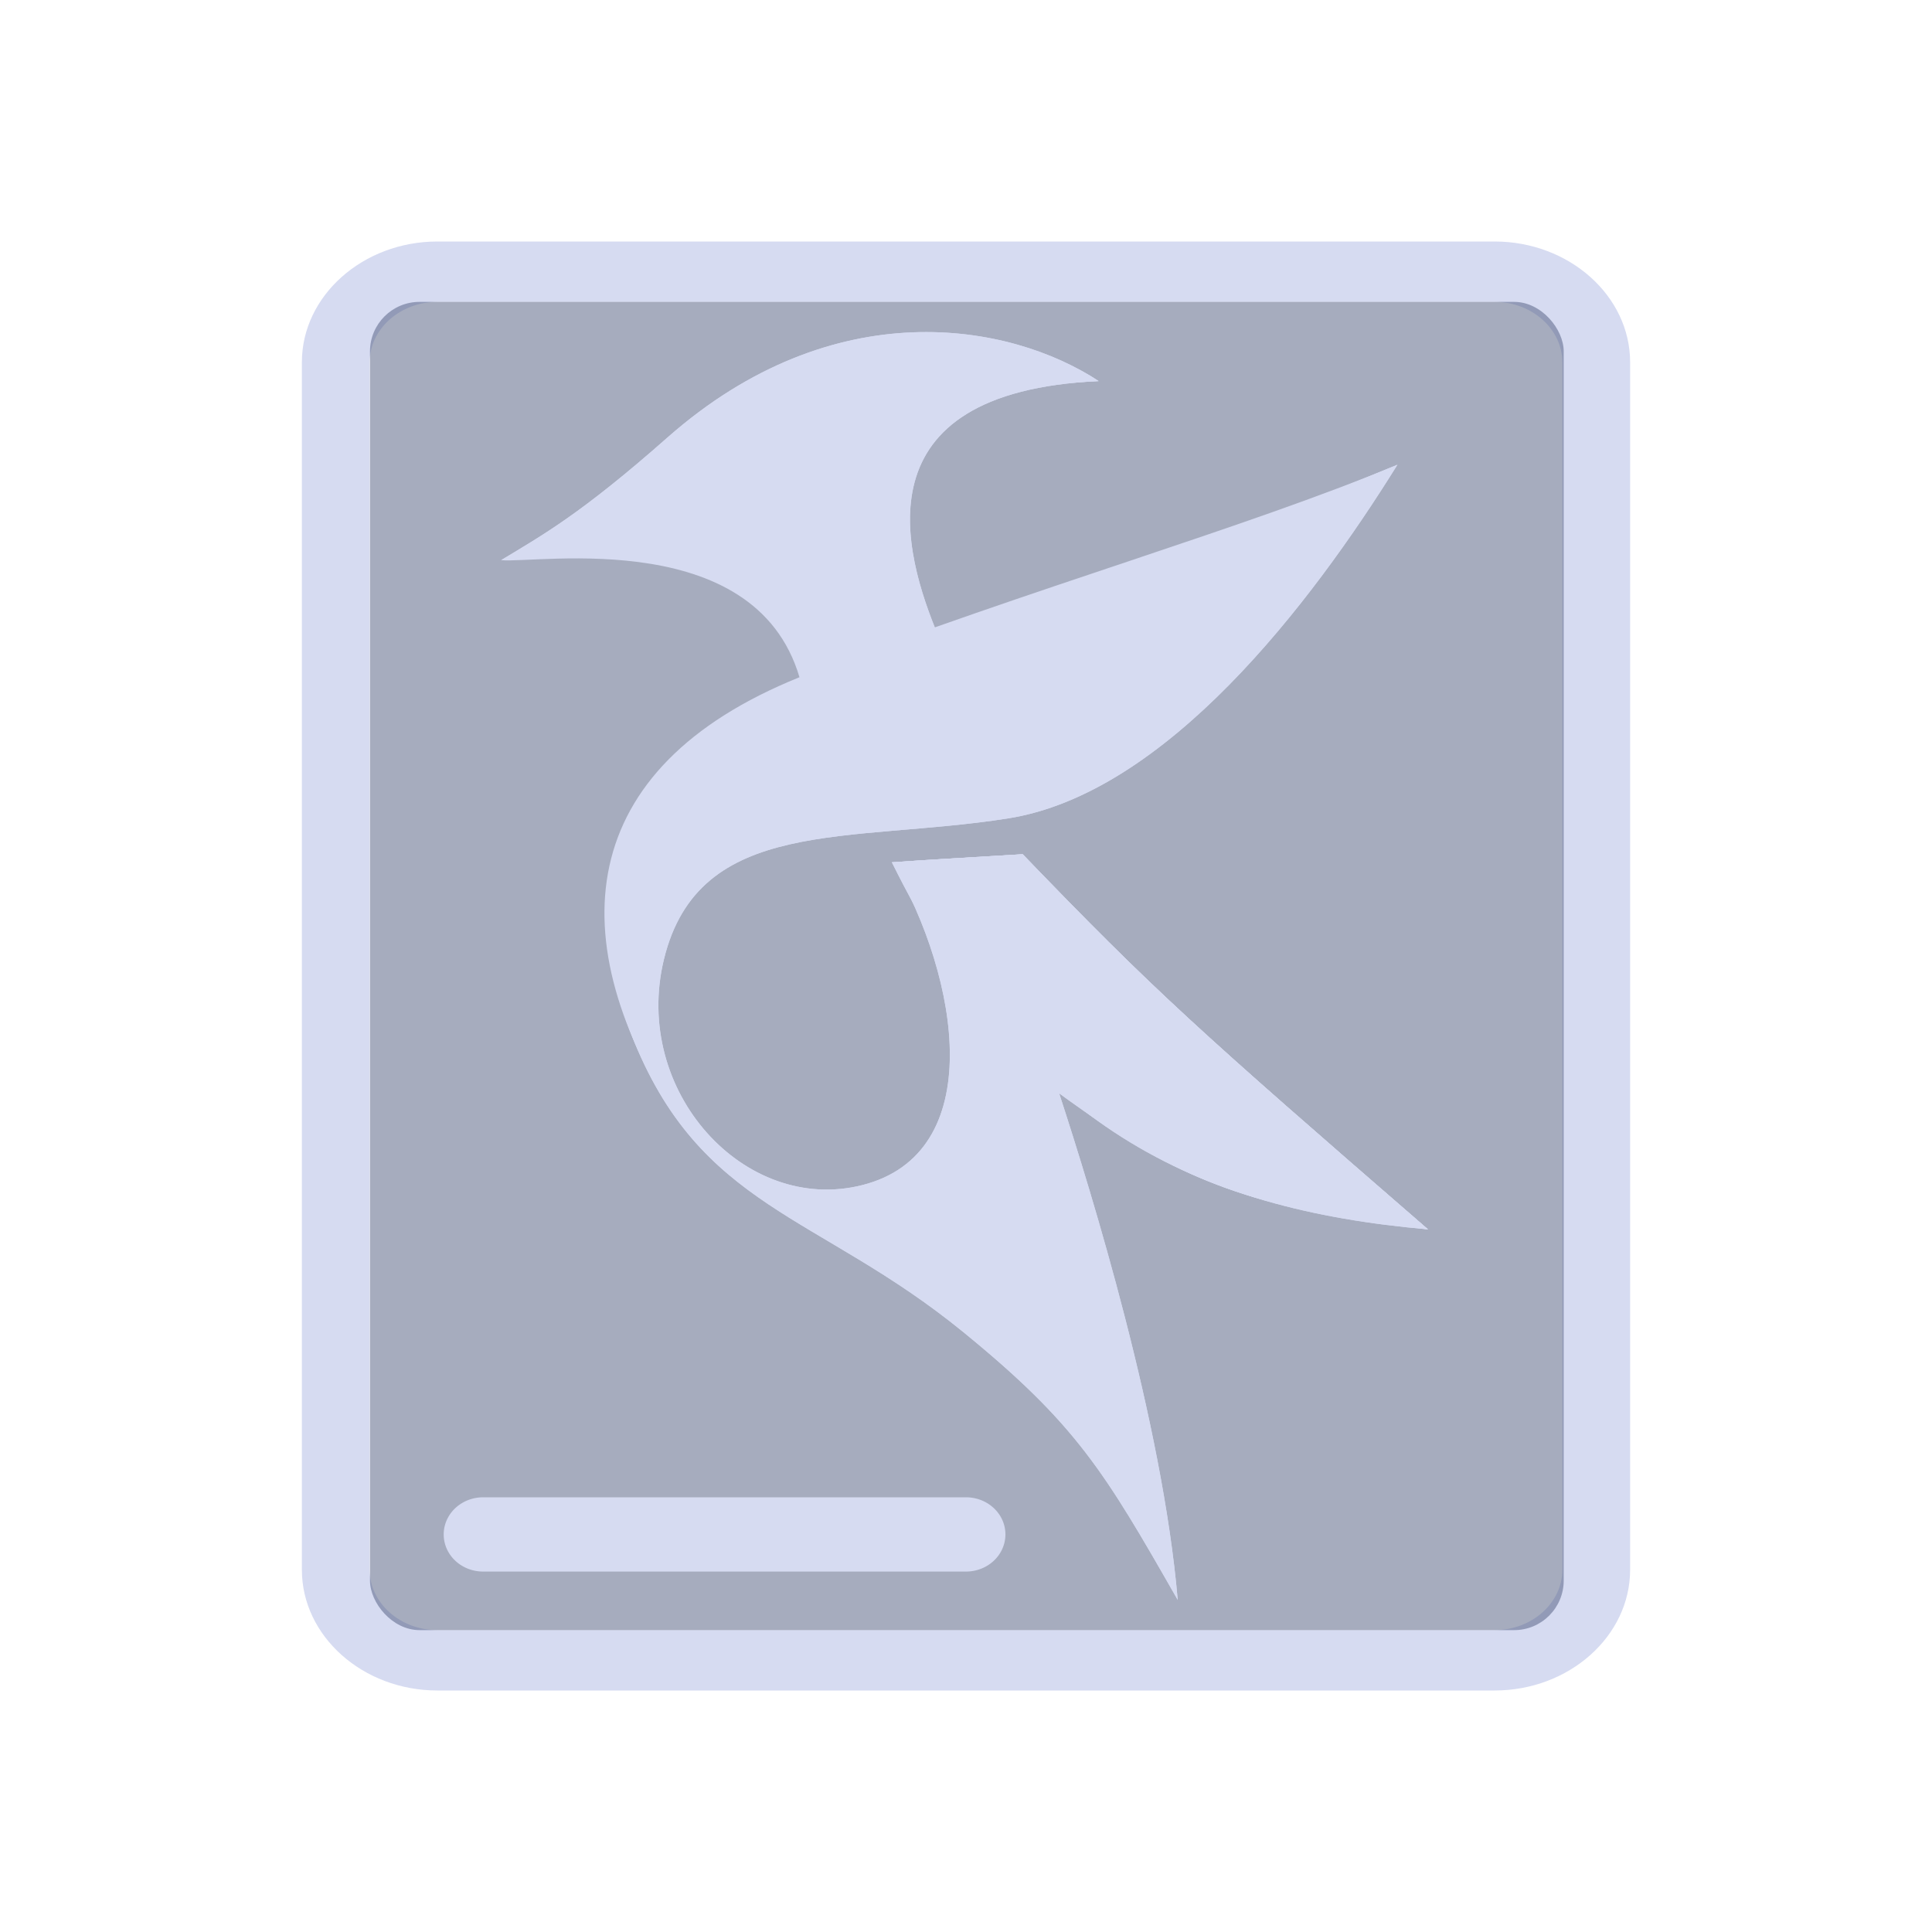 <?xml version="1.0" encoding="UTF-8" standalone="no"?>
<svg
   width="32"
   height="32"
   version="1"
   id="svg12"
   sodipodi:docname="kate.svg"
   inkscape:version="1.1.1 (3bf5ae0d25, 2021-09-20)"
   xmlns:inkscape="http://www.inkscape.org/namespaces/inkscape"
   xmlns:sodipodi="http://sodipodi.sourceforge.net/DTD/sodipodi-0.dtd"
   xmlns="http://www.w3.org/2000/svg"
   xmlns:svg="http://www.w3.org/2000/svg"
   xmlns:rdf="http://www.w3.org/1999/02/22-rdf-syntax-ns#"
   xmlns:cc="http://creativecommons.org/ns#"
   xmlns:dc="http://purl.org/dc/elements/1.1/">
  <g
     id="22-22-kate"
     transform="translate(32,10)">
    <rect
       style="opacity:0.001;fill:#a8aeca;fill-opacity:1"
       width="22"
       height="22"
       x="0"
       y="0"
       id="rect2" />
    <path
       d="M 16.82,3 H 5.147 C 4.323,3 3.65,3.6 3.65,4.333 V 17.667 C 3.65,18.4 4.323,19 5.147,19 h 11.673 c 0.823,0 1.497,-0.6 1.497,-1.333 V 4.333 C 18.317,3.6 17.643,3 16.82,3 Z m 0.748,14.667 c 0,0.367 -0.337,0.667 -0.748,0.667 H 5.147 c -0.412,0 -0.748,-0.3 -0.748,-0.667 V 4.333 c 0,-0.367 0.337,-0.667 0.748,-0.667 h 11.673 c 0.412,0 0.748,0.3 0.748,0.667 z"
       id="path2-3-3"
       style="fill:#d6dbf1;fill-opacity:1;stroke-width:0.353" />
    <rect
       style="fill:#4e5a7e;fill-opacity:0.502;stroke:none;stroke-width:0.348"
       id="center-3-35-6"
       width="13.181"
       height="14.667"
       x="4.402"
       y="3.667"
       ry="0.547" />
    <path
       style="fill:#d6dbf1;fill-opacity:1;stroke:none;stroke-width:0.04;stroke-linecap:butt;stroke-linejoin:miter;stroke-miterlimit:4;stroke-dasharray:none;stroke-opacity:1"
       d="M 9.167,7.895 C 8.731,6.129 6.263,6.557 5.85,6.519 6.313,6.239 6.732,6.008 7.686,5.166 9.525,3.543 11.472,3.897 12.447,4.541 9.782,4.665 10.289,6.434 10.682,7.366 10.183,7.543 9.395,7.809 9.167,7.895 Z"
       id="path905-3-36-7"
       inkscape:connector-curvature="0" />
    <path
       sodipodi:nodetypes="cssscccccsssc"
       inkscape:connector-curvature="0"
       id="path907-6-7-5"
       d="m 15.747,5.464 c -0.96,1.545 -2.556,3.631 -4.302,3.906 -1.747,0.275 -3.412,-0.03 -3.797,1.555 -0.355,1.459 0.894,2.822 2.19,2.493 1.384,-0.351 1.085,-2.262 0.328,-3.564 0.575,-0.04 0.468,-0.03 1.443,-0.09 1.454,1.51 1.935,1.94 4.475,4.142 -1.957,-0.25 -2.669,-0.479 -4.073,-1.502 0.364,1.112 1.141,3.636 1.309,5.594 C 12.51,16.583 12.203,16.062 10.949,15.04 9.342,13.73 8.04,13.686 7.287,11.756 6.535,9.831 7.53,8.444 9.31,7.843 c 2.544,-0.858 4.737,-1.672 6.437,-2.379 z"
       style="fill:#d6dbf1;fill-opacity:1;stroke:none;stroke-width:0.04;stroke-linecap:butt;stroke-linejoin:miter;stroke-miterlimit:4;stroke-dasharray:none;stroke-opacity:1" />
    <path
       sodipodi:nodetypes="cccc"
       inkscape:connector-curvature="0"
       id="path909-7-5-3"
       d="m 10.165,9.856 c 0.575,-0.04 0.468,-0.03 1.443,-0.09 1.454,1.51 1.935,1.94 4.475,4.142 -2.553,-0.222 -4.484,-1.14 -5.918,-4.053 z"
       style="fill:#d6dbf1;fill-opacity:1;stroke:none;stroke-width:0.04;stroke-linecap:butt;stroke-linejoin:miter;stroke-miterlimit:4;stroke-dasharray:none;stroke-opacity:1" />
    <path
       style="fill:#d6dbf1;fill-opacity:1;stroke:none;stroke-width:0.04;stroke-linecap:butt;stroke-linejoin:miter;stroke-miterlimit:4;stroke-dasharray:none;stroke-opacity:1"
       d="m 15.747,5.464 c -0.96,1.545 -2.556,3.631 -4.302,3.906 -1.747,0.275 -3.412,-0.03 -3.797,1.555 -0.355,1.459 0.894,2.822 2.19,2.493 1.384,-0.351 1.085,-2.262 0.328,-3.564 0.575,-0.04 0.468,-0.03 1.443,-0.09 1.454,1.51 1.935,1.94 4.475,4.142 -1.957,-0.25 -2.669,-0.479 -4.073,-1.502 0.364,1.112 1.141,3.636 1.309,5.594 C 12.51,16.583 12.203,16.062 10.949,15.04 9.342,13.73 8.04,13.686 7.287,11.756 6.535,9.831 7.53,8.444 9.31,7.843 c 2.544,-0.858 4.737,-1.672 6.437,-2.379 z"
       id="path911-53-3-5"
       inkscape:connector-curvature="0"
       sodipodi:nodetypes="cssscccccsssc" />
    <path
       style="fill:#d6dbf1;fill-opacity:1;stroke:none;stroke-width:0.04;stroke-linecap:butt;stroke-linejoin:miter;stroke-miterlimit:4;stroke-dasharray:none;stroke-opacity:1"
       d="m 10.165,9.856 c 0.575,-0.04 0.468,-0.03 1.443,-0.09 1.454,1.51 1.935,1.94 4.475,4.142 -2.553,-0.222 -4.484,-1.14 -5.918,-4.053 z"
       id="path913-5-5-6"
       inkscape:connector-curvature="0"
       sodipodi:nodetypes="cccc" />
    <path
       sodipodi:nodetypes="ccccc"
       inkscape:connector-curvature="0"
       id="path915-6-6-2"
       d="M 5.85,6.519 C 6.313,6.239 6.732,6.008 7.686,5.166 9.525,3.543 11.472,3.897 12.447,4.541 9.782,4.665 10.125,5.312 10.115,5.819 8.344,5.364 7.827,5.983 5.85,6.519 Z"
       style="fill:#d6dbf1;fill-opacity:1;stroke:none;stroke-width:0.04;stroke-linecap:butt;stroke-linejoin:miter;stroke-miterlimit:4;stroke-dasharray:none;stroke-opacity:1" />
    <path
       inkscape:connector-curvature="0"
       id="path917-2-2-9"
       d="M 12.447,4.541 C 9.782,4.665 10.289,6.434 10.682,7.366 10.371,7.476 10.034,7.601 9.618,7.735 7.94,4.093 11.078,3.62 12.447,4.541 Z"
       style="fill:#d6dbf1;fill-opacity:1;stroke:none;stroke-width:0.04;stroke-linecap:butt;stroke-linejoin:miter;stroke-miterlimit:4;stroke-dasharray:none;stroke-opacity:1"
       sodipodi:nodetypes="cccc" />
    <path
       sodipodi:nodetypes="cscc"
       style="fill:#d6dbf1;fill-opacity:1;stroke:none;stroke-width:0.04;stroke-linecap:butt;stroke-linejoin:miter;stroke-miterlimit:4;stroke-dasharray:none;stroke-opacity:1"
       d="M 7.767,12.663 C 6.462,10.617 6.703,8.742 9.257,7.767 11.778,6.806 14.047,6.171 15.747,5.464 11.16,7.594 5.416,9.017 7.767,12.663 Z"
       id="path919-9-9-1"
       inkscape:connector-curvature="0" />
    <path
       d="M 10.983,16.867 H 5.651 a 0.435,0.41 0 0 0 0,0.82 h 5.332 a 0.435,0.41 0 0 0 0,-0.82 z"
       id="path10-0-2"
       style="fill:#d6dbf1;fill-opacity:1;stroke-width:0.211" />
  </g>
  <g
     id="kate">
    <rect
       style="opacity:0.001;fill:#a8aeca;fill-opacity:1"
       width="32"
       height="32"
       x="0"
       y="0"
       id="rect7" />
    <path
       d="M 24.755,4 H 7.245 C 6.01,4 5,4.9 5,6 v 20 c 0,1.1 1.01,2 2.245,2 h 17.51 c 1.235,0 2.245,-0.9 2.245,-2 V 6 C 27,4.9 25.99,4 24.755,4 Z m 1.122,22 c 0,0.55 -0.505,1 -1.122,1 H 7.245 c -0.617,0 -1.122,-0.45 -1.122,-1 V 6 C 6.122,5.45 6.628,5 7.245,5 h 17.51 c 0.617,0 1.122,0.45 1.122,1 z"
       id="path2-3"
       style="fill:#d6dbf1;fill-opacity:1;stroke-width:0.53" />
    <rect
       style="fill:#4e5a7e;fill-opacity:0.502;stroke:none;stroke-width:0.521"
       id="center-3-35"
       width="19.772"
       height="22"
       x="6.128"
       y="5"
       ry="0.821" />
    <path
       style="fill:#d6dbf1;fill-opacity:1;stroke:none;stroke-width:0.06;stroke-linecap:butt;stroke-linejoin:miter;stroke-miterlimit:4;stroke-dasharray:none;stroke-opacity:1"
       d="M 13.276,11.343 C 12.621,8.693 8.919,9.336 8.3,9.278 8.995,8.858 9.622,8.512 11.054,7.248 13.813,4.814 16.733,5.345 18.196,6.312 14.197,6.497 14.959,9.151 15.548,10.549 c -0.749,0.265 -1.931,0.665 -2.272,0.794 z"
       id="path905-3-36"
       inkscape:connector-curvature="0" />
    <path
       sodipodi:nodetypes="cssscccccsssc"
       inkscape:connector-curvature="0"
       id="path907-6-7"
       d="m 23.146,7.697 c -1.44,2.317 -3.834,5.447 -6.453,5.859 -2.62,0.412 -5.117,-0.044 -5.696,2.333 -0.533,2.189 1.341,4.233 3.285,3.74 2.076,-0.526 1.628,-3.393 0.492,-5.346 0.863,-0.06 0.702,-0.045 2.165,-0.134 2.18,2.264 2.903,2.91 6.713,6.213 -2.936,-0.375 -4.004,-0.718 -6.109,-2.253 0.545,1.668 1.711,5.453 1.964,8.391 -1.214,-2.126 -1.675,-2.907 -3.557,-4.441 -2.411,-1.965 -4.363,-2.031 -5.493,-4.925 -1.128,-2.888 0.365,-4.968 3.036,-5.869 3.817,-1.288 7.105,-2.508 9.655,-3.568 z"
       style="fill:#d6dbf1;fill-opacity:1;stroke:none;stroke-width:0.06;stroke-linecap:butt;stroke-linejoin:miter;stroke-miterlimit:4;stroke-dasharray:none;stroke-opacity:1" />
    <path
       sodipodi:nodetypes="cccc"
       inkscape:connector-curvature="0"
       id="path909-7-5"
       d="m 14.773,14.283 c 0.863,-0.06 0.702,-0.045 2.165,-0.134 2.18,2.264 2.903,2.91 6.713,6.213 -3.829,-0.334 -6.726,-1.709 -8.878,-6.079 z"
       style="fill:#d6dbf1;fill-opacity:1;stroke:none;stroke-width:0.06;stroke-linecap:butt;stroke-linejoin:miter;stroke-miterlimit:4;stroke-dasharray:none;stroke-opacity:1" />
    <path
       style="fill:#d6dbf1;fill-opacity:1;stroke:none;stroke-width:0.06;stroke-linecap:butt;stroke-linejoin:miter;stroke-miterlimit:4;stroke-dasharray:none;stroke-opacity:1"
       d="m 23.146,7.697 c -1.44,2.317 -3.834,5.447 -6.453,5.859 -2.62,0.412 -5.117,-0.044 -5.696,2.333 -0.533,2.189 1.341,4.233 3.285,3.74 2.076,-0.526 1.628,-3.393 0.492,-5.346 0.863,-0.06 0.702,-0.045 2.165,-0.134 2.18,2.264 2.903,2.91 6.713,6.213 -2.936,-0.375 -4.004,-0.718 -6.109,-2.253 0.545,1.668 1.711,5.453 1.964,8.391 -1.214,-2.126 -1.675,-2.907 -3.557,-4.441 -2.411,-1.965 -4.363,-2.031 -5.493,-4.925 -1.128,-2.888 0.365,-4.968 3.036,-5.869 3.817,-1.288 7.105,-2.508 9.655,-3.568 z"
       id="path911-53-3"
       inkscape:connector-curvature="0"
       sodipodi:nodetypes="cssscccccsssc" />
    <path
       style="fill:#d6dbf1;fill-opacity:1;stroke:none;stroke-width:0.06;stroke-linecap:butt;stroke-linejoin:miter;stroke-miterlimit:4;stroke-dasharray:none;stroke-opacity:1"
       d="m 14.773,14.283 c 0.863,-0.06 0.702,-0.045 2.165,-0.134 2.18,2.264 2.903,2.91 6.713,6.213 -3.829,-0.334 -6.726,-1.709 -8.878,-6.079 z"
       id="path913-5-5"
       inkscape:connector-curvature="0"
       sodipodi:nodetypes="cccc" />
    <path
       sodipodi:nodetypes="ccccc"
       inkscape:connector-curvature="0"
       id="path915-6-6"
       d="M 8.3,9.278 C 8.995,8.858 9.622,8.512 11.054,7.248 13.813,4.814 16.733,5.345 18.196,6.312 14.197,6.497 14.713,7.467 14.698,8.228 12.041,7.546 11.266,8.474 8.3,9.278 Z"
       style="fill:#d6dbf1;fill-opacity:1;stroke:none;stroke-width:0.06;stroke-linecap:butt;stroke-linejoin:miter;stroke-miterlimit:4;stroke-dasharray:none;stroke-opacity:1" />
    <path
       inkscape:connector-curvature="0"
       id="path917-2-2"
       d="M 18.196,6.312 C 14.197,6.497 14.959,9.151 15.548,10.549 15.081,10.714 14.576,10.902 13.952,11.103 11.435,5.64 16.142,4.929 18.196,6.312 Z"
       style="fill:#d6dbf1;fill-opacity:1;stroke:none;stroke-width:0.06;stroke-linecap:butt;stroke-linejoin:miter;stroke-miterlimit:4;stroke-dasharray:none;stroke-opacity:1"
       sodipodi:nodetypes="cccc" />
    <path
       sodipodi:nodetypes="cscc"
       style="fill:#d6dbf1;fill-opacity:1;stroke:none;stroke-width:0.06;stroke-linecap:butt;stroke-linejoin:miter;stroke-miterlimit:4;stroke-dasharray:none;stroke-opacity:1"
       d="M 11.175,18.495 C 9.218,15.426 9.58,12.613 13.411,11.151 17.192,9.709 20.596,8.756 23.146,7.697 16.265,10.891 7.648,13.025 11.175,18.495 Z"
       id="path919-9-9"
       inkscape:connector-curvature="0" />
    <path
       d="M 16,24.8 H 8.002 a 0.653,0.615 0 0 0 0,1.23 H 16 A 0.653,0.615 0 0 0 16,24.8 Z"
       id="path10-0"
       style="fill:#d6dbf1;fill-opacity:1;stroke-width:0.317" />
  </g>
  <defs
     id="defs16" />
  <sodipodi:namedview
     pagecolor="#ffffff"
     bordercolor="#000000"
     borderopacity="1"
     objecttolerance="10"
     gridtolerance="10"
     guidetolerance="10"
     inkscape:pageopacity="0"
     inkscape:pageshadow="2"
     inkscape:window-width="1920"
     inkscape:window-height="1007"
     id="namedview14"
     showgrid="false"
     inkscape:zoom="9.8125"
     inkscape:cx="31.184713"
     inkscape:cy="20.33121"
     inkscape:window-x="0"
     inkscape:window-y="0"
     inkscape:window-maximized="1"
     inkscape:current-layer="svg12"
     inkscape:document-rotation="0"
     inkscape:showpageshadow="false"
     inkscape:lockguides="true"
     inkscape:pagecheckerboard="0">
    <inkscape:grid
       type="xygrid"
       id="grid1003"
       originx="0"
       originy="0" />
  </sodipodi:namedview>
</svg>
